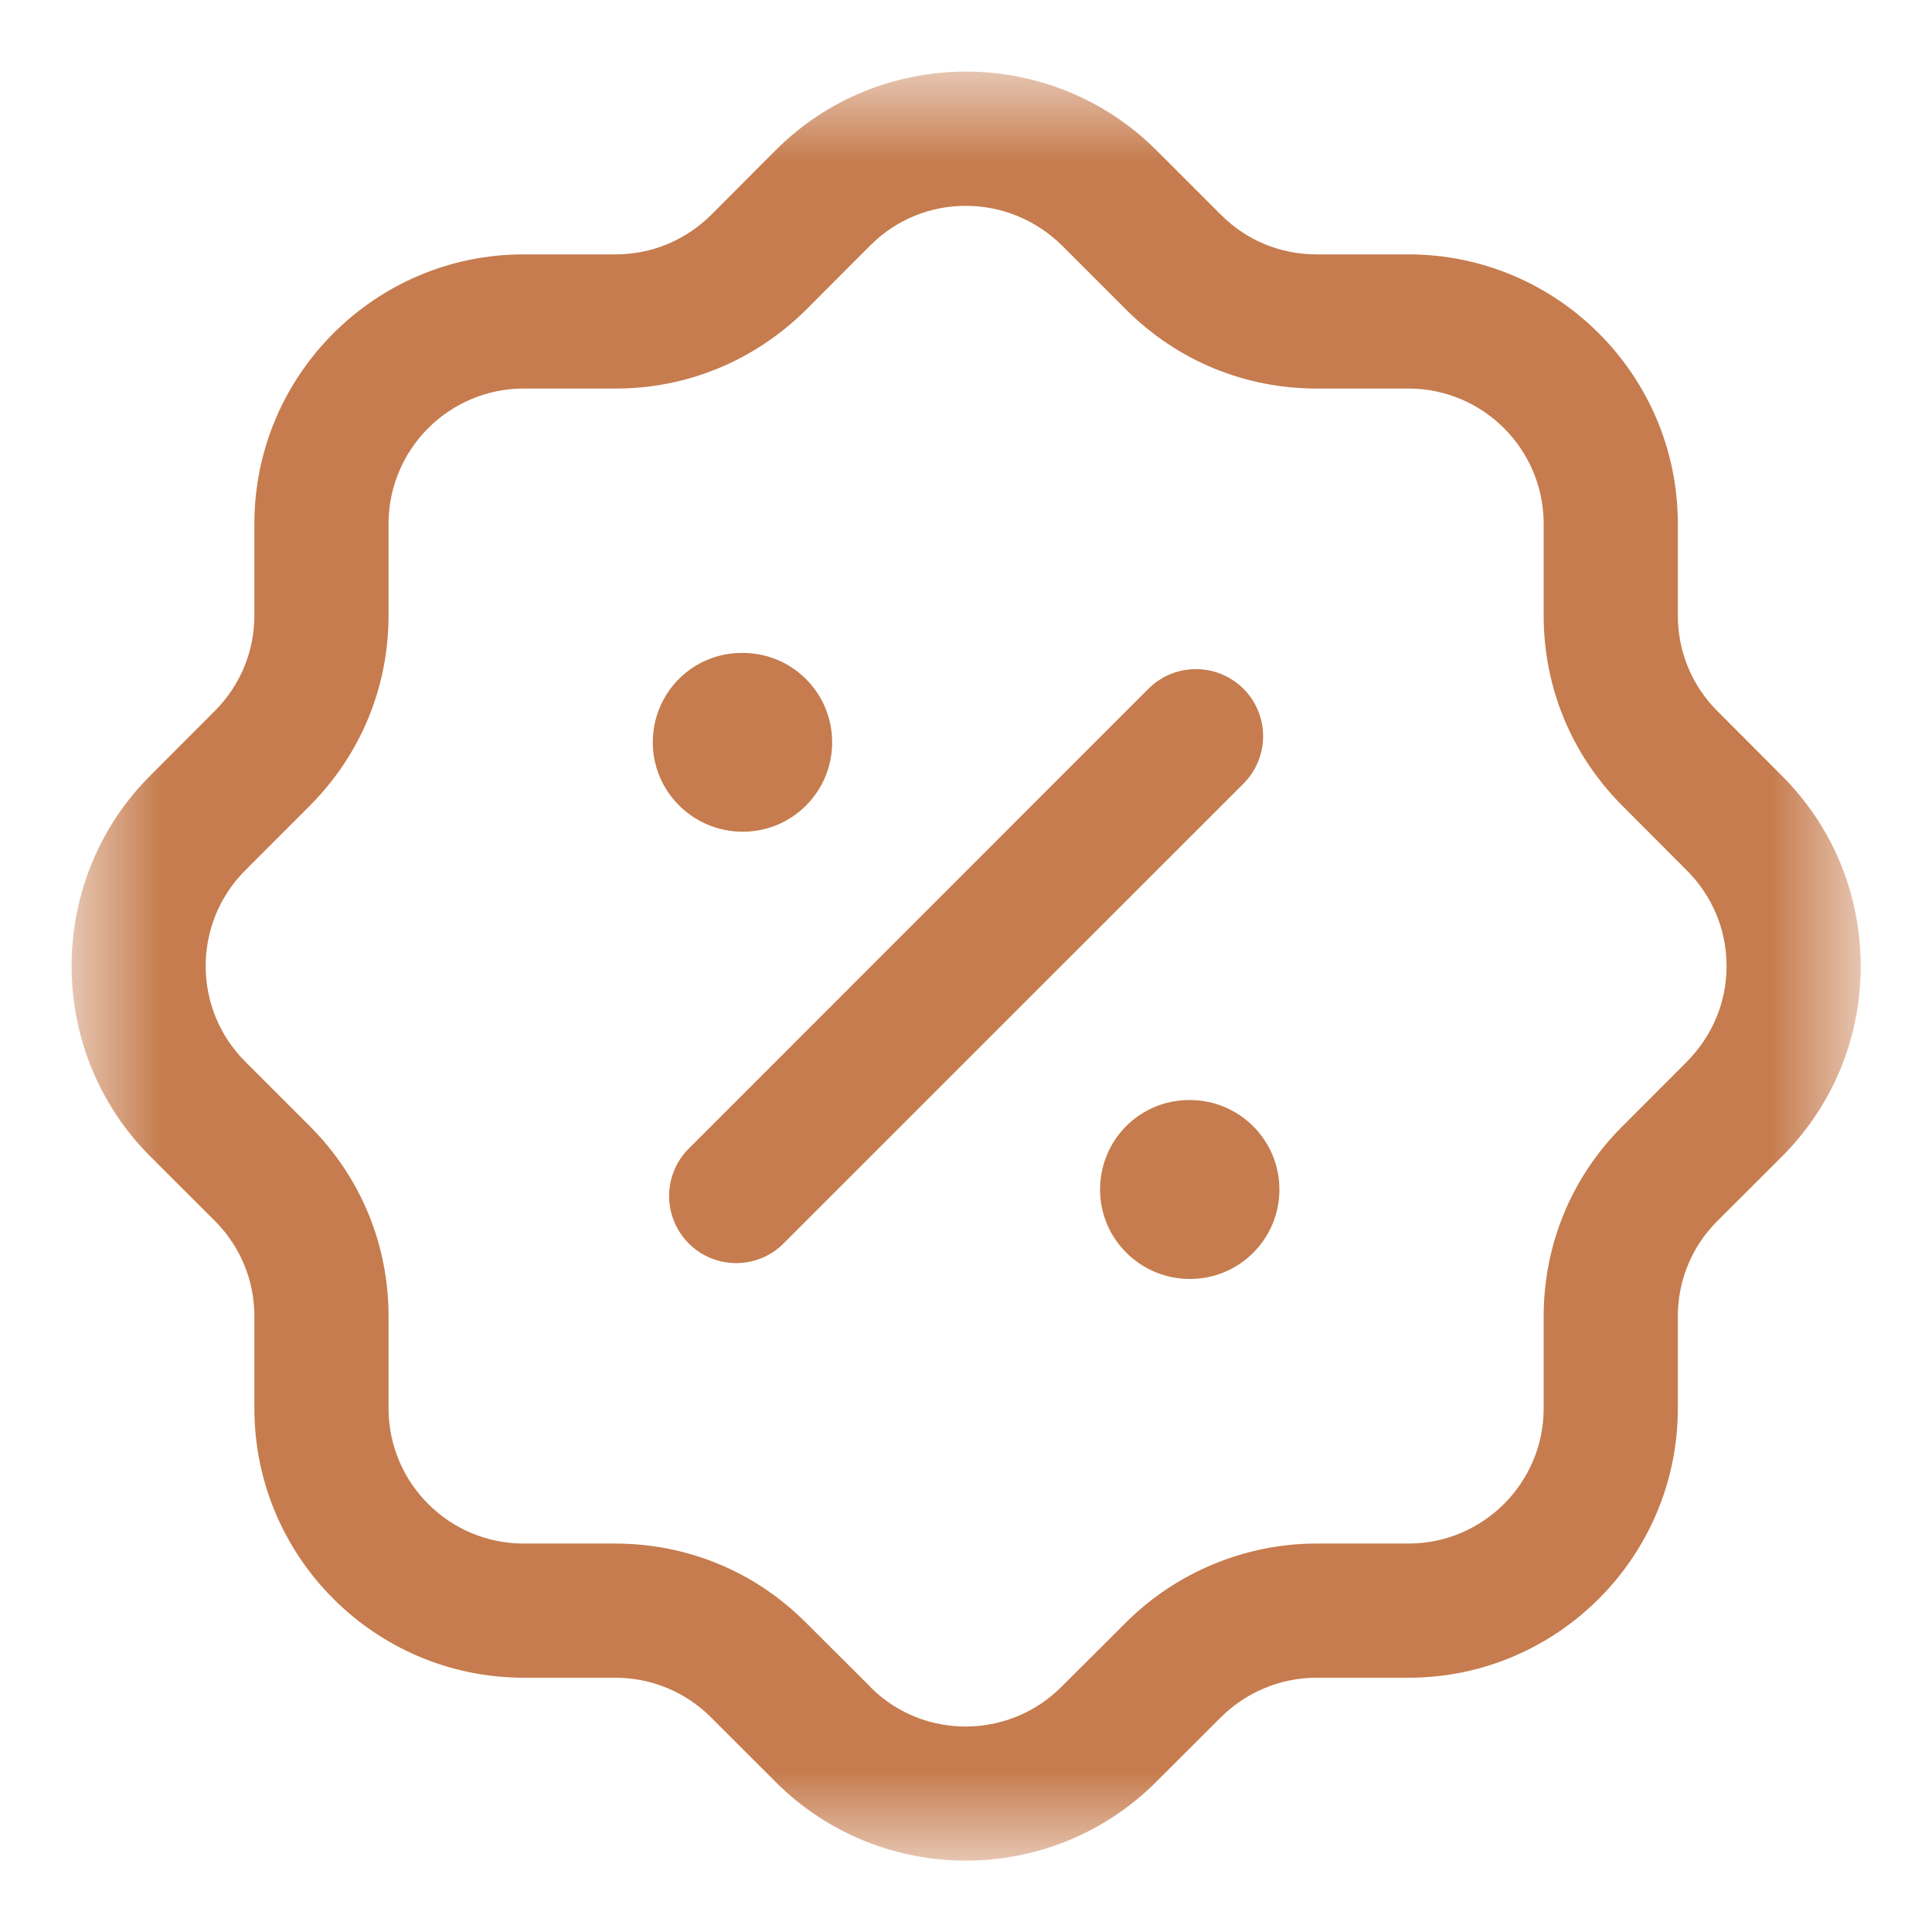 <svg width="18" height="18" viewBox="0 0 18 18" fill="none" xmlns="http://www.w3.org/2000/svg">
<mask id="mask0_2477_49" style="mask-type:luminance" maskUnits="userSpaceOnUse" x="0" y="0" width="18" height="18">
<path fill-rule="evenodd" clip-rule="evenodd" d="M0.667 0.667H17.336V17.334H0.667V0.667Z" fill="white"/>
</mask>
<g mask="url(#mask0_2477_49)">
<path fill-rule="evenodd" clip-rule="evenodd" d="M8.121 15.73C8.612 16.21 9.404 16.204 9.892 15.713L10.494 15.113C10.961 14.647 11.606 14.381 12.263 14.381H13.122C13.817 14.381 14.382 13.816 14.382 13.122V12.265C14.382 11.597 14.64 10.97 15.112 10.497L15.712 9.896C15.956 9.651 16.087 9.334 16.086 8.997C16.085 8.661 15.953 8.345 15.713 8.107L15.113 7.505C14.64 7.03 14.382 6.403 14.382 5.735V4.88C14.382 4.185 13.817 3.62 13.122 3.62H12.265C11.598 3.62 10.97 3.36 10.498 2.891L9.896 2.289C9.395 1.793 8.596 1.795 8.107 2.288L7.507 2.889C7.029 3.361 6.402 3.62 5.737 3.62H4.879C4.185 3.62 3.62 4.185 3.62 4.88V5.734C3.62 6.401 3.361 7.029 2.891 7.502L2.299 8.095C2.293 8.101 2.287 8.106 2.282 8.112C1.792 8.605 1.795 9.404 2.287 9.893L2.889 10.495C3.361 10.968 3.62 11.595 3.62 12.263V13.122C3.62 13.816 4.184 14.381 4.879 14.381H5.735C6.403 14.382 7.031 14.641 7.503 15.112L8.104 15.711C8.109 15.717 8.115 15.723 8.121 15.73ZM8.999 17.335C8.36 17.335 7.721 17.093 7.232 16.608C7.225 16.601 7.218 16.595 7.212 16.587L6.62 15.996C6.384 15.762 6.069 15.632 5.734 15.631H4.879C3.495 15.631 2.37 14.505 2.37 13.122V12.263C2.37 11.928 2.239 11.614 2.004 11.377L1.405 10.779C0.432 9.81 0.42 8.234 1.376 7.25C1.383 7.243 1.391 7.235 1.398 7.228L2.005 6.62C2.239 6.384 2.37 6.068 2.37 5.734V4.88C2.37 3.496 3.495 2.37 4.878 2.37H5.737C6.071 2.37 6.386 2.239 6.625 2.003L7.221 1.405C8.195 0.425 9.787 0.42 10.77 1.396L11.379 2.005C11.615 2.24 11.93 2.37 12.265 2.37H13.122C14.506 2.37 15.632 3.495 15.632 4.88V5.735C15.632 6.07 15.762 6.385 15.998 6.623L16.596 7.222C17.07 7.693 17.333 8.322 17.336 8.993C17.338 9.664 17.079 10.295 16.607 10.77L15.996 11.38C15.762 11.615 15.632 11.93 15.632 12.265V13.122C15.632 14.505 14.506 15.631 13.123 15.631H12.263C11.933 15.631 11.611 15.765 11.377 15.997L10.778 16.595C10.289 17.088 9.644 17.335 8.999 17.335Z" fill="#C67C4E"/>
</g>
<path fill-rule="evenodd" clip-rule="evenodd" d="M6.859 11.768C6.699 11.768 6.539 11.707 6.417 11.585C6.173 11.34 6.173 10.945 6.417 10.701L10.7 6.417C10.944 6.173 11.34 6.173 11.585 6.417C11.829 6.661 11.829 7.057 11.585 7.301L7.3 11.585C7.179 11.707 7.019 11.768 6.859 11.768Z" fill="#C67C4E"/>
<path fill-rule="evenodd" clip-rule="evenodd" d="M11.086 11.916C10.625 11.916 10.249 11.543 10.249 11.083C10.249 10.622 10.618 10.249 11.079 10.249H11.086C11.547 10.249 11.92 10.622 11.92 11.083C11.92 11.543 11.547 11.916 11.086 11.916Z" fill="#C67C4E"/>
<path fill-rule="evenodd" clip-rule="evenodd" d="M6.92 7.749C6.459 7.749 6.082 7.377 6.082 6.916C6.082 6.455 6.451 6.083 6.912 6.083H6.92C7.38 6.083 7.753 6.455 7.753 6.916C7.753 7.377 7.38 7.749 6.92 7.749Z" fill="#C67C4E"/>
</svg>
